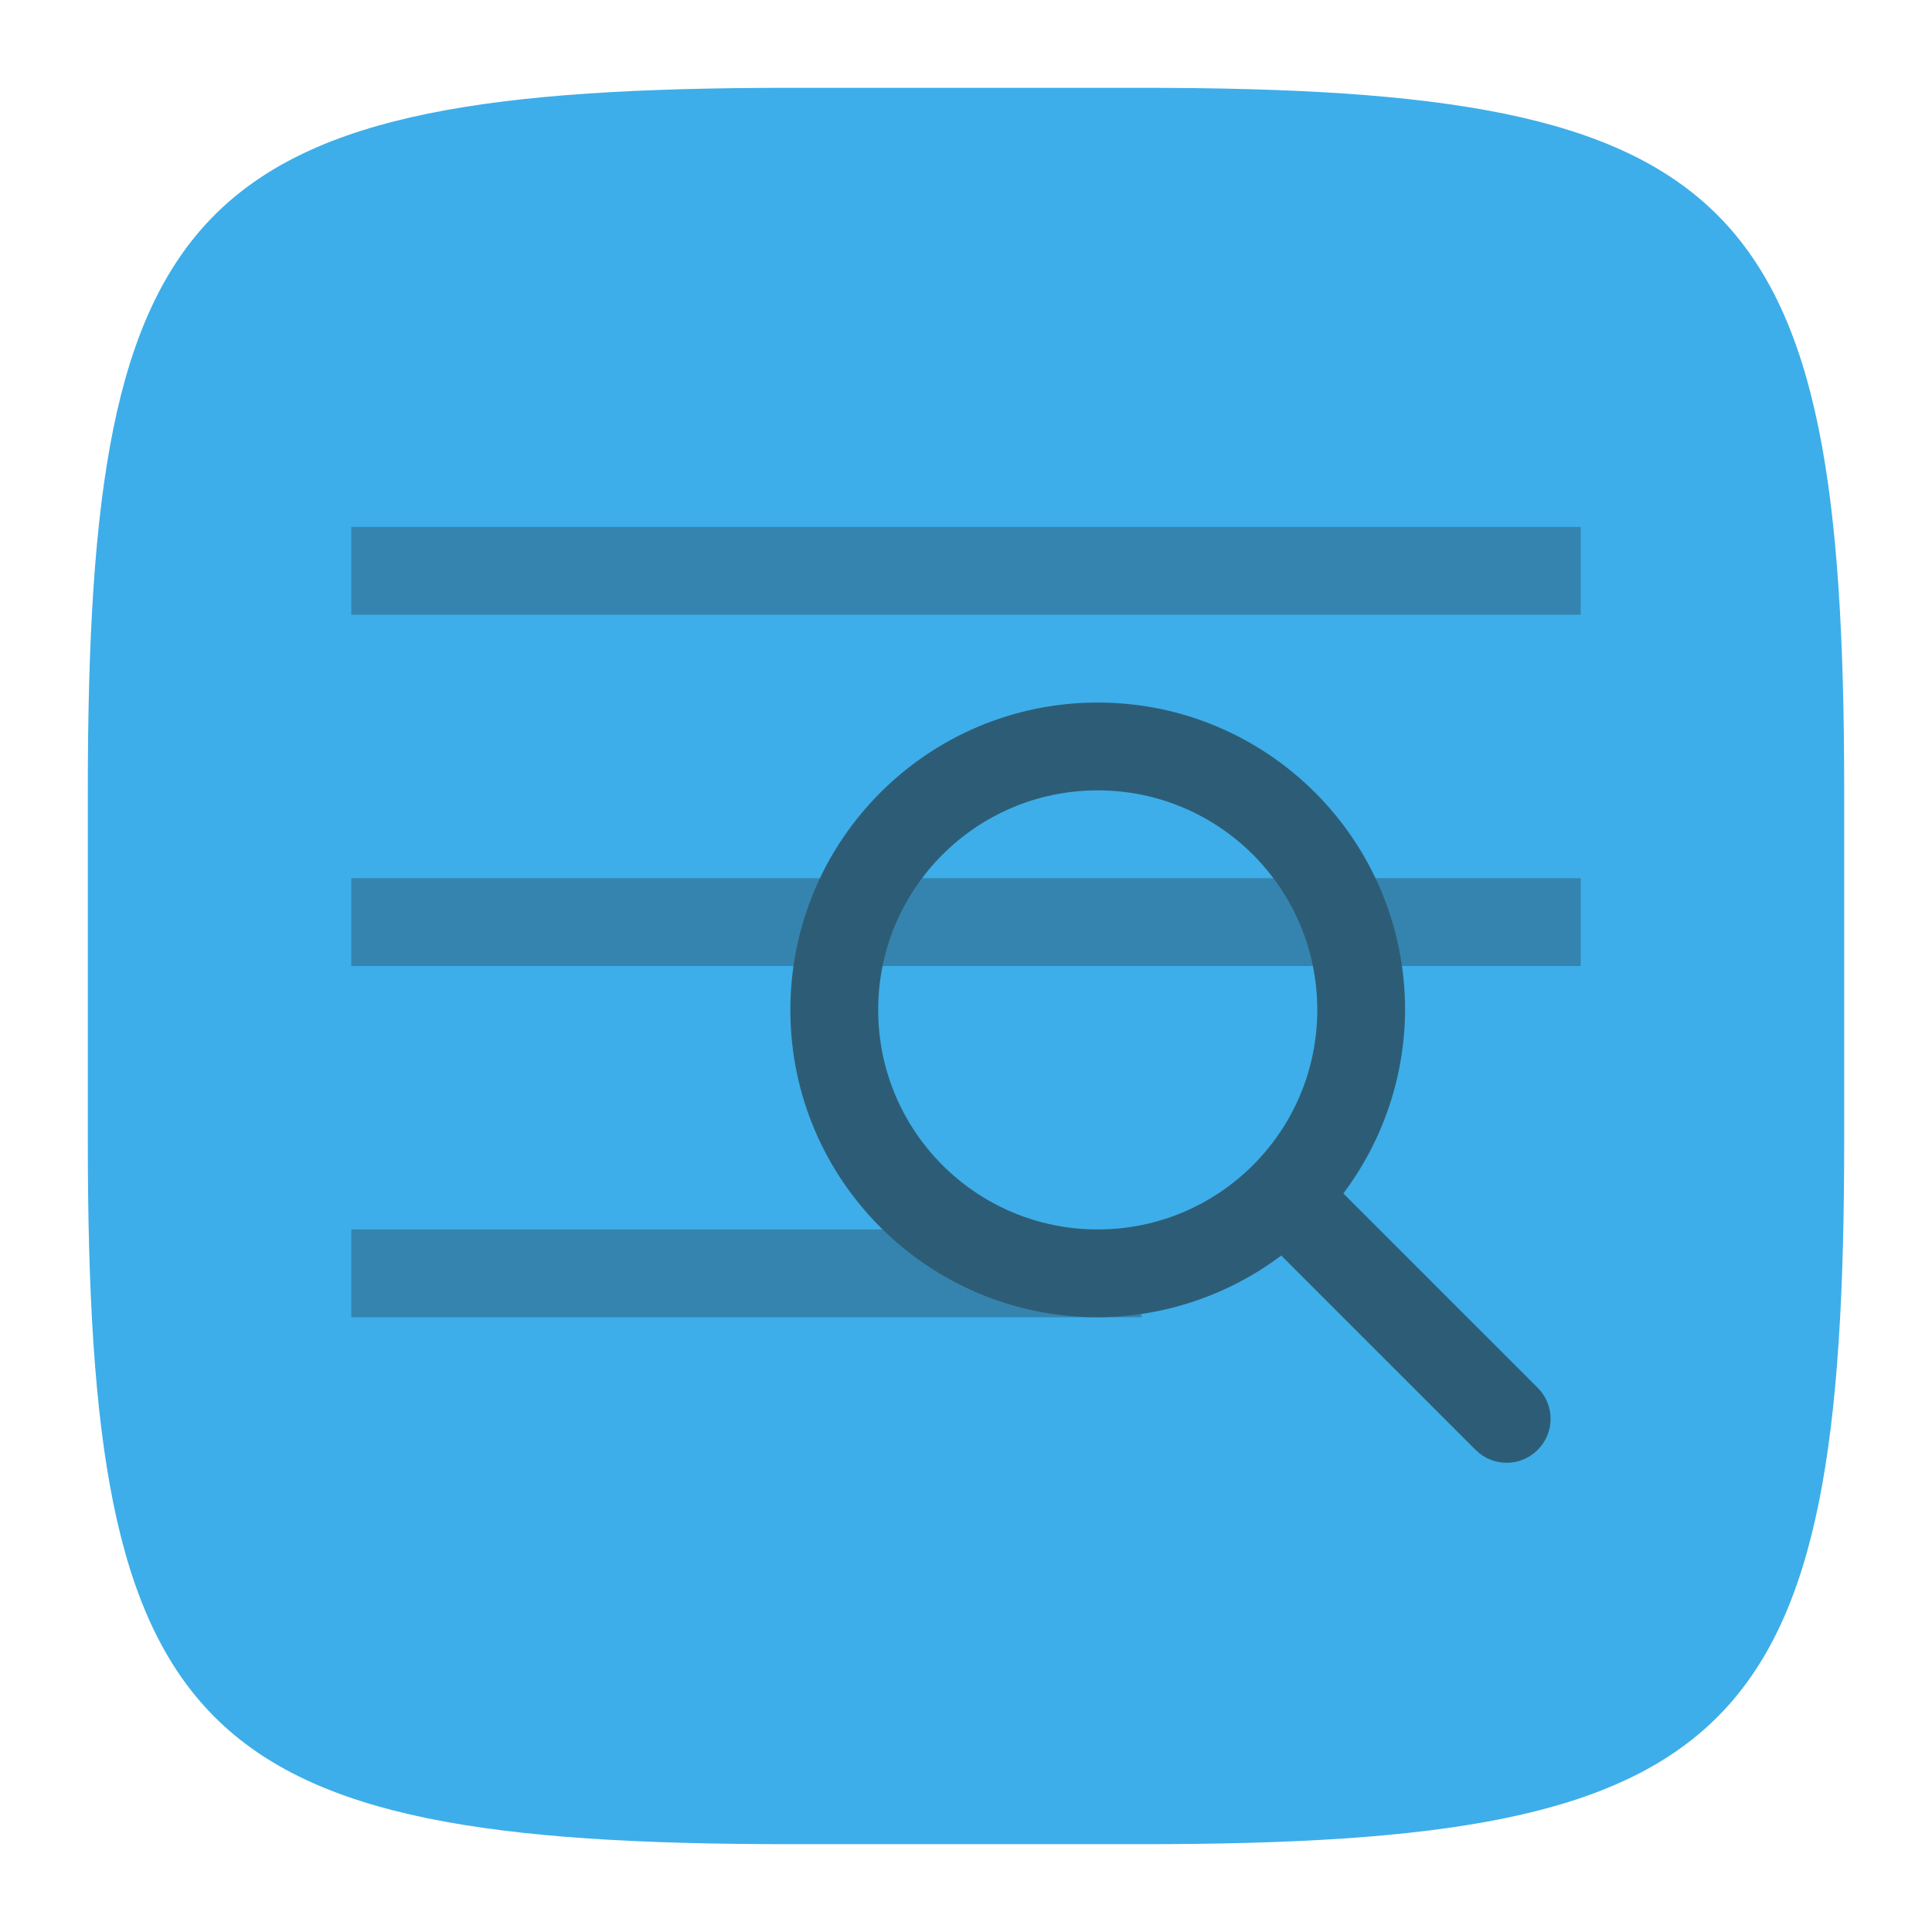 <?xml version="1.0" encoding="UTF-8" standalone="no"?>
<!-- Created with Inkscape (http://www.inkscape.org/) -->

<svg
   width="22"
   height="22"
   viewBox="0 0 22 22"
   version="1.1"
   id="svg5"
   inkscape:version="1.2.2 (1:1.2.2+202305151914+b0a8486541)"
   sodipodi:docname="utilities-log-viewer.svg"
   xmlns:inkscape="http://www.inkscape.org/namespaces/inkscape"
   xmlns:sodipodi="http://sodipodi.sourceforge.net/DTD/sodipodi-0.dtd"
   xmlns="http://www.w3.org/2000/svg"
   xmlns:svg="http://www.w3.org/2000/svg">
  <sodipodi:namedview
     id="namedview7"
     pagecolor="#ffffff"
     bordercolor="#000000"
     borderopacity="0.25"
     inkscape:showpageshadow="2"
     inkscape:pageopacity="0.0"
     inkscape:pagecheckerboard="0"
     inkscape:deskcolor="#d1d1d1"
     inkscape:document-units="px"
     showgrid="false"
     inkscape:zoom="36.636364"
     inkscape:cx="10.986352"
     inkscape:cy="11"
     inkscape:window-width="1920"
     inkscape:window-height="1008"
     inkscape:window-x="0"
     inkscape:window-y="0"
     inkscape:window-maximized="1"
     inkscape:current-layer="svg5"
     showguides="true" />
  <defs
     id="defs2">
    <style
       id="current-color-scheme"
       type="text/css">
         .ColorScheme-Text { color:#232629; }
         .ColorScheme-Highlight { color:#3daee9; }
     </style>
  </defs>
  <path
     id="path530"
     style="fill:currentColor;fill-opacity:1;stroke-width:0.75;stroke-linecap:round;stroke-linejoin:round"
     class="ColorScheme-Highlight"
     d="M 9,1 C 2.174,1 1,2.205 1,9 v 4 c 0,6.795 1.174,8 8,8 h 4 c 6.826,0 8,-1.205 8,-8 V 9 C 21,2.205 19.826,1 13,1 Z"
     sodipodi:nodetypes="sssssssss" />
  <g
     id="g944"
     class="ColorScheme-Text"
     style="fill:currentColor;opacity:0.6">
    <path
       d="M 4,6 V 7 H 18 V 6 Z m 0,4 v 1 h 14 v -1 z m 0,4 v 1 h 9 v -1 z"
       style="opacity:0.5;stroke-linecap:round"
       id="path1024" />
    <path
       id="path914"
       style="stroke-width:2;stroke-linecap:round;stroke-linejoin:round"
       d="M 12.5,8 C 10.567,8 9,9.567 9,11.5 c 0,1.933 1.567,3.5 3.5,3.5 0.754,-0.003 1.487,-0.25 2.09,-0.703 l 2.213,2.213 c 0.196,0.196 0.511,0.196 0.707,0 0.196,-0.196 0.196,-0.511 0,-0.707 l -2.213,-2.213 C 15.75,12.987 15.997,12.254 16,11.5 16,9.567 14.433,8 12.5,8 Z m 0,1 C 13.881,9 15,10.119 15,11.5 15,12.881 13.881,14 12.5,14 11.119,14 10,12.881 10,11.5 10,10.119 11.119,9 12.5,9 Z"
       sodipodi:nodetypes="sscccscccssssss" />
  </g>
</svg>
